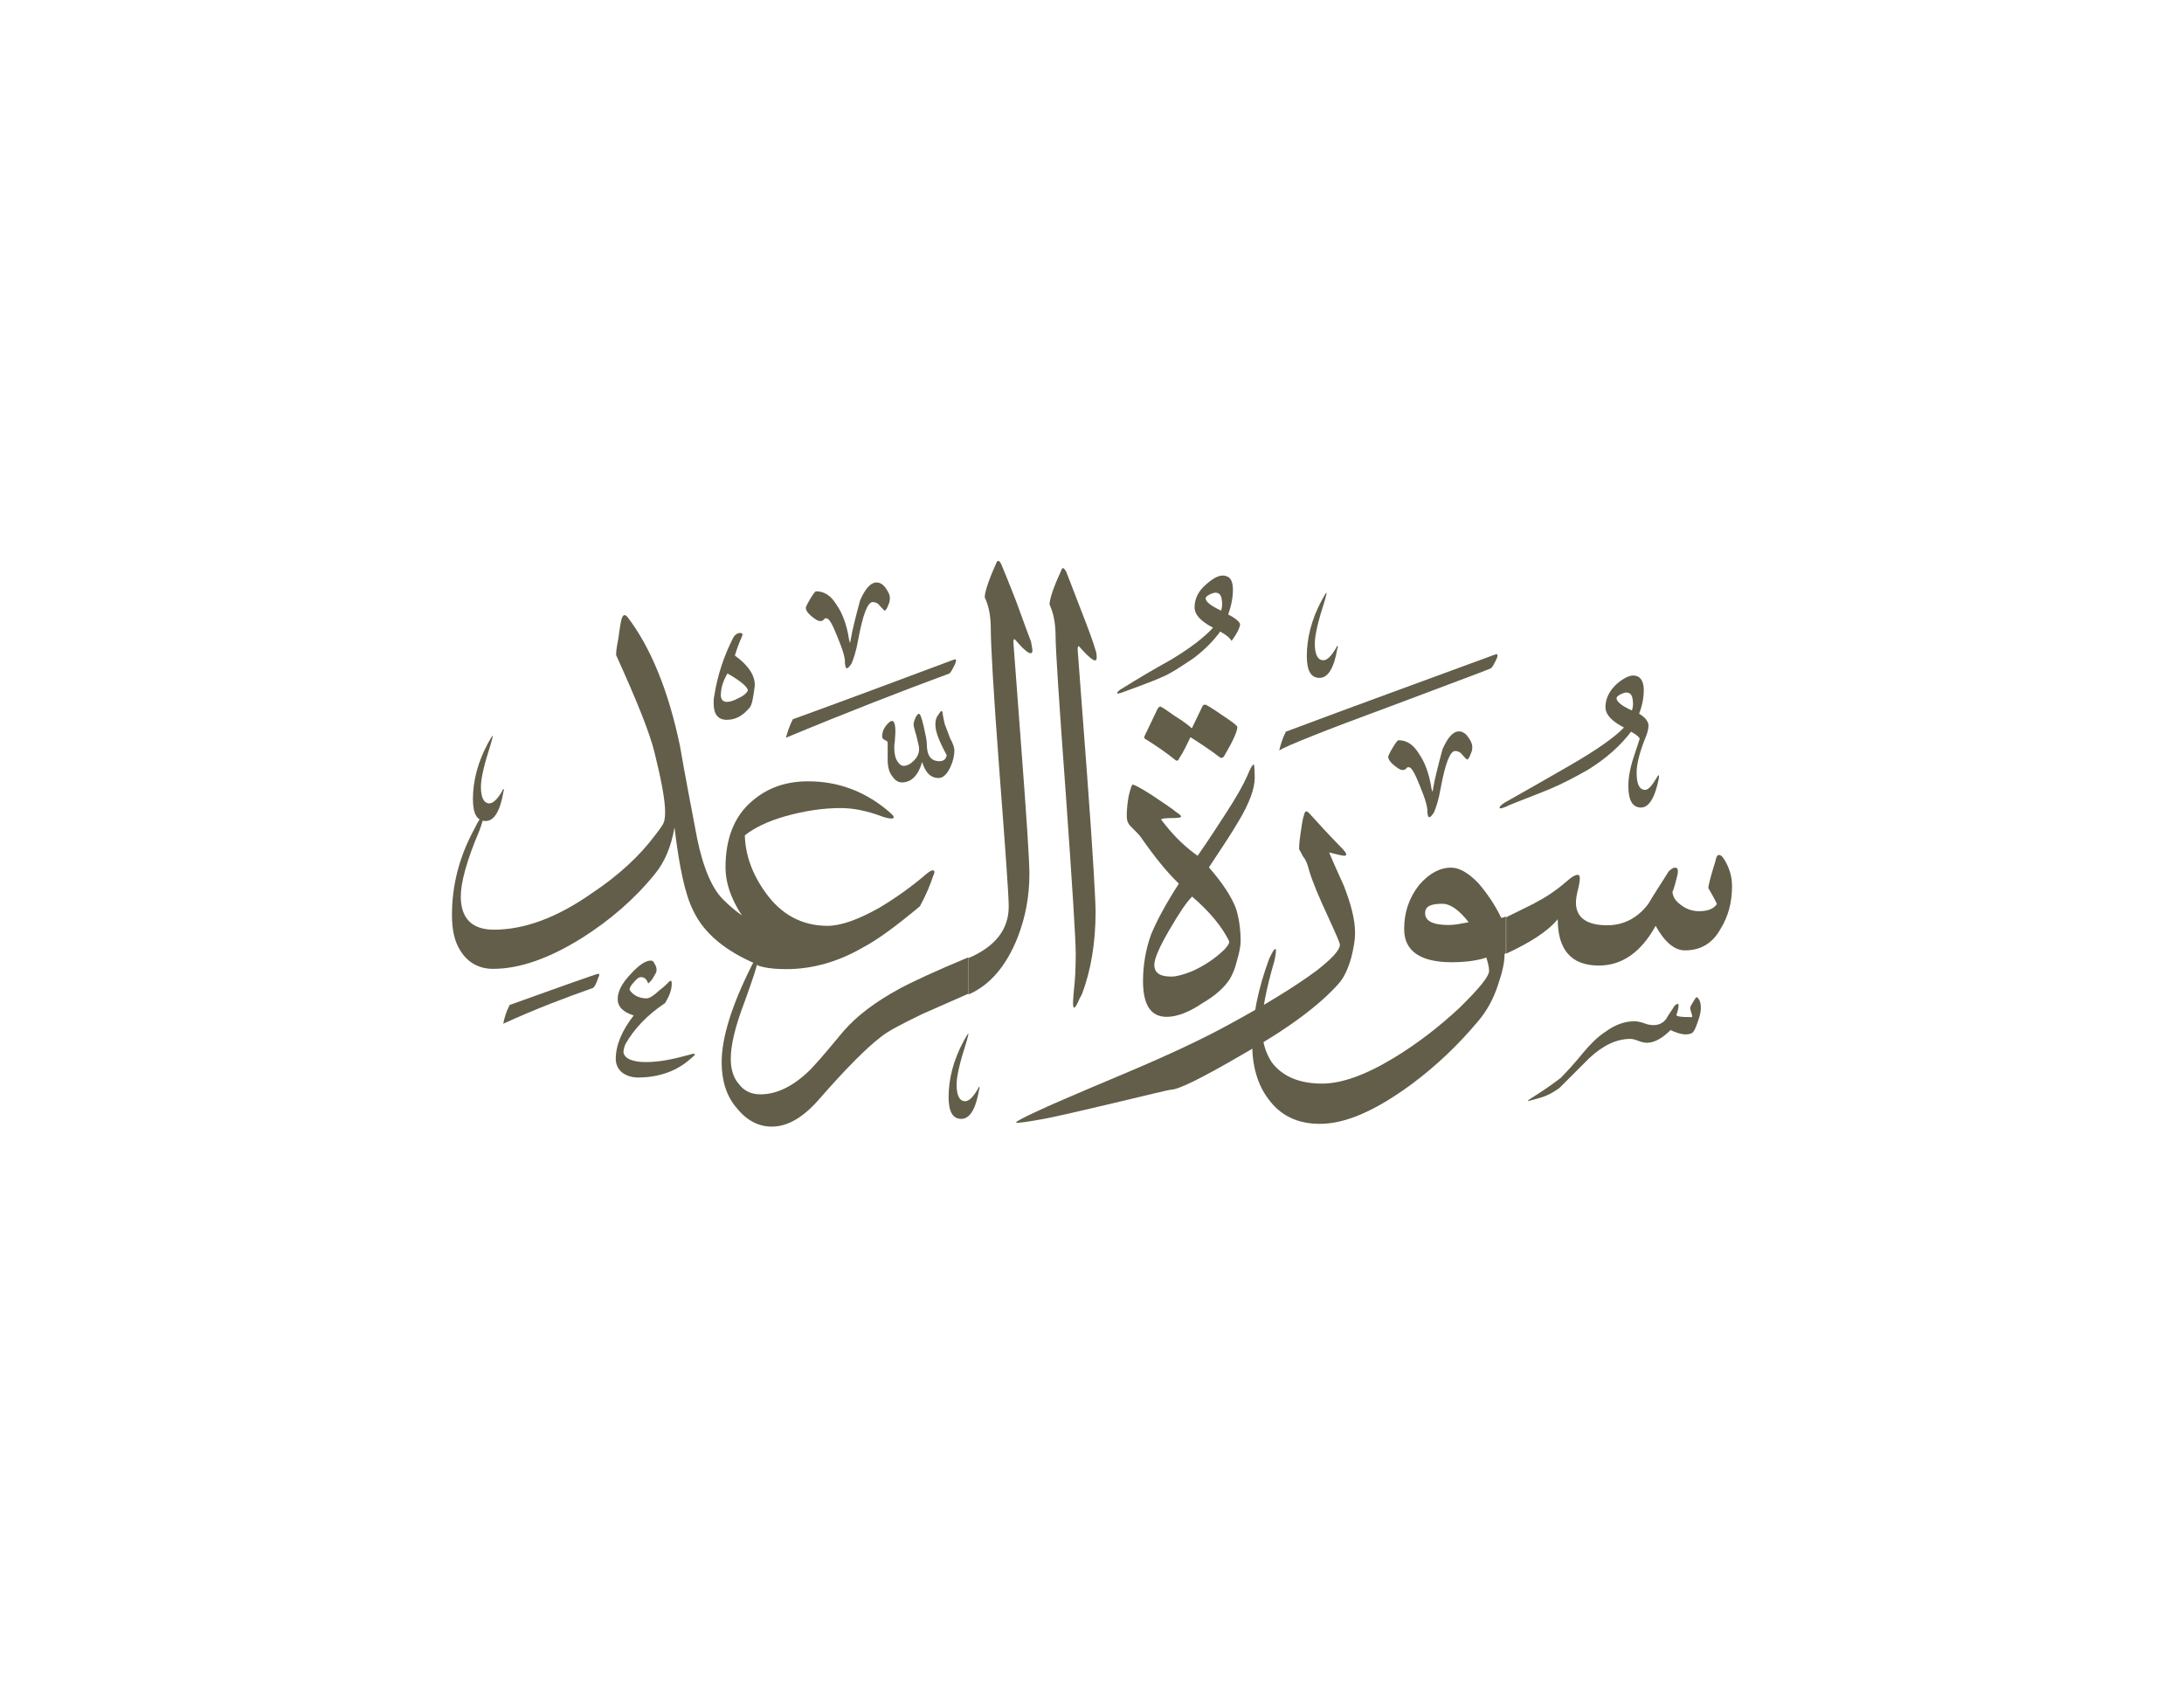 <svg xmlns="http://www.w3.org/2000/svg" xmlns:xlink="http://www.w3.org/1999/xlink" id="Layer_1" x="0" y="0" enable-background="new 0 0 792 612" version="1.1" viewBox="0 0 792 612" xml:space="preserve"><g><path fill="#635E49" d="M382.8,231c0-4.8-0.7-8.6-2.2-11.8c0-1.7,1.2-5.8,4.1-12c0.2-0.7,0.5-1.2,0.7-1.2c0.5,0,0.7,0.5,1.2,1.2 c0.7,1.7,2.4,6.2,5.3,13.7c3.1,7.9,4.8,12.7,5.3,14.6c0.5,1.2,0.5,2.4,0.5,2.9c0,2.2-1.9,1-6.2-3.8c-0.5-0.7-0.7-0.2-0.7,1 c0,0.5,1.2,15.4,3.4,45.1c2.2,29.5,3.1,46.1,3.1,49.9c0,11.3-1.7,21.4-5,30c-1,1.7-1.4,2.9-1.9,3.8l0,0c-0.7,1.2-1,1.2-1.2,0.5 c-0.2-1,0-2.9,0.2-5.5c0.5-4.1,0.7-8.6,0.7-13.7c0-4.8-1.2-24-3.6-57.8C384,254,382.8,235.1,382.8,231L382.8,231L382.8,231 L382.8,231z"/><path fill="#635E49" d="M359.3,228.1c0-4.6-0.7-8.4-2.2-11.5c0-1.7,1.2-5.8,4.1-12.2c0.2-0.7,0.5-1,0.7-1c0.5,0,0.7,0.2,1.2,1.2 c0.7,1.7,2.6,6.2,5.5,13.7c2.9,7.9,4.6,12.7,5.3,14.4c0.2,1.4,0.5,2.6,0.5,3.1c0,2.2-2.2,1-6.2-3.8c-0.5-0.5-0.7-0.2-0.7,1 c0,0.2,1,13.2,2.9,38.6c1.9,25.2,2.9,40.3,2.9,45.4c0,7.9-1.4,15.6-4.3,23c-4.1,10.3-10.1,17.3-17.8,20.6v-13.2 c9.6-4.1,14.6-10.3,14.6-18.7c0-4.1-1.2-20.6-3.4-49.4C360.2,250.4,359.3,233.4,359.3,228.1L359.3,228.1L359.3,228.1L359.3,228.1z"/><path fill="#635E49" d="M305.8,374c5-5.8,11.8-10.8,20.2-15.4c4.8-2.6,13.2-6.5,25.2-11.5v13.2c-7.7,3.4-13.2,5.8-16.8,7.4 c-7.4,3.6-12.5,6.2-15.1,8.4c-5,3.8-12.5,11.3-22.1,22.3c-5.8,6.7-11.5,10.1-17.3,10.1c-4.8,0-9.1-2.2-12.7-6.7 c-3.8-4.3-5.5-10.1-5.5-16.6c0-8.9,3.6-20.6,11-35.3c0.7-1.4,1.4-2.2,1.9-2.2c0,0,0.2,0.2,0.2,0.5c0,1.4-1.7,6.5-4.8,15.1 c-3.4,8.9-5,15.6-5,20.6c0,3.8,1,7,2.9,9.1c1.9,2.6,4.6,3.8,7.9,3.8c6,0,12.2-3.1,18.2-9.1C298.1,383.4,301.9,378.6,305.8,374 L305.8,374L305.8,374L305.8,374z"/><path fill="#635E49" d="M338.4,317.6c-1,3.1-2.6,7-4.8,11c-8.4,7-15.1,12-20.6,14.9c-9.1,5.3-18.5,7.9-27.8,7.9 c-4.8,0-8.2-0.5-10.6-1.4l-3.1-14.6c-5.5-7.2-8.4-14.2-8.4-20.9c0-10.3,3.1-18.5,9.6-24c5.5-4.8,12.2-7.2,20.4-7.2 c10.8,0,20.4,3.6,28.8,10.6c1.4,1.2,2.2,1.9,2.2,2.4c0,0.2-0.2,0.5-0.7,0.5c-0.7,0-1.9-0.2-3.4-0.7c-5.8-2.2-10.8-3.1-15.1-3.1 c-6.5,0-13,1-19.9,2.9c-6.7,1.9-11.5,4.3-14.9,7c0.2,7,2.6,13.9,7.4,20.6c5.8,8.2,13.4,12.2,22.6,12.2c4.8,0,11-2.2,18.7-6.5 c6-3.6,11.8-7.7,17-12.2c1.2-1,1.9-1.4,2.4-1.4C338.9,315.5,339.1,316.2,338.4,317.6L338.4,317.6L338.4,317.6L338.4,317.6z"/><path fill="#635E49" d="M262.6,326.5c3.8,3.8,7.9,6.7,12,8.6v14.6c-11.5-4.8-19.4-11.3-23.3-19.7c-2.9-5.8-5-15.8-6.7-30 c-1.2,7-3.6,12.7-7.2,17c-7.2,8.9-16.1,16.6-26.2,23c-11.8,7.4-22.6,11.3-32.4,11.3c-5,0-9.1-2.2-11.8-6.5c-2.2-3.4-3.1-7.7-3.1-13 c0-10.8,2.6-21.1,8.2-31.4c1.4-2.9,2.4-4.3,2.9-4.3c0.2,0,0.2,0.2,0.2,0.2c0,1-0.5,2.6-1.4,5c-4.6,10.8-6.7,18.7-6.7,23.8 c0,7.9,4.1,12,12,12c11,0,22.8-4.3,35.5-13.2c9.8-6.5,17.5-13.7,23-21.1c1.9-2.4,2.6-3.6,2.6-3.6c0.7-1,1-2.6,1-4.6 c0-4.6-1.4-11.8-3.8-21.6c-1.9-7.7-6.7-19.4-13.9-35.3c-0.2-0.5,0-2.4,0.7-6c0.5-3.1,0.7-5.5,1.2-7.2c0.5-1.7,1.2-1.9,2.2-0.7 c8.4,11,14.9,26.9,19,46.8c1.9,11,4.1,22.3,6.2,33.4C255.1,315.2,258.5,322.7,262.6,326.5L262.6,326.5L262.6,326.5L262.6,326.5z"/><path fill="#635E49" d="M346.1,272c0,1.9-0.5,4.1-1.4,6c-1.2,2.6-2.6,4.1-4.3,4.1c-2.9,0-4.8-1.9-6-5.8c-1.4,4.8-3.8,7.4-7.4,7.4 c-1.2,0-2.4-0.7-3.4-2.2c-1.2-1.4-1.7-3.6-1.7-6v-6.2c0-0.5-0.5-0.7-1-1c-0.7-0.2-1-0.7-1-1.4c0-1.4,0.5-2.6,1.4-3.8 c1-1.2,1.7-1.7,2.2-1.7c0.7,0,1.2,1.2,1.2,3.8c0,1.4-0.2,2.6-0.2,3.6c-0.2,1-0.2,1.7-0.2,2.4c0,1.4,0.2,2.9,0.7,4.1 c0.7,1.4,1.7,2.4,2.6,2.4c1.4,0,2.6-0.7,3.8-1.9c1.2-1.2,1.9-2.6,1.9-4.3c0-1-0.5-2.4-1-4.8c-0.7-2.2-1-3.6-1-4.1s0.2-1.2,0.7-2.4 c0.5-1,1-1.4,1.2-1.4c0.5,0,1,1.4,1.7,4.3c0.7,3.1,1.2,5.3,1.2,6.7c0,4.1,1.4,6.2,4.6,6.2c1.4,0,2.4-0.7,2.6-2.2 c-2.6-4.8-4.1-8.4-4.1-11c0-1.4,0.2-2.6,1.2-3.8c0.5-0.7,0.7-1.2,1-1.2c0.2,0,0.5,0.5,0.5,1.4c0.2,1.2,0.5,2.4,0.7,3.4 c0,0,0.7,1.7,1.9,5C345.6,269.6,346.1,271.1,346.1,272L346.1,272L346.1,272L346.1,272z"/><path fill="#635E49" d="M287.5,260.8c18.5-6.7,37.7-13.9,57.8-21.4c0.7-0.2,1.2-0.5,1.4-0.2c0,0,0,0.5-0.2,1.2 c-1,2.2-1.7,3.4-2.2,3.8c-16.8,6.2-36.7,13.9-59.3,23.3C285.6,265.3,286.3,263.2,287.5,260.8L287.5,260.8L287.5,260.8L287.5,260.8z"/><path fill="#635E49" d="M234.2,385.1c4.8,0,9.8-1,15.6-2.6c1.4-0.5,2.2-0.5,2.2-0.2s-0.5,0.7-1.7,1.7c-4.8,4.3-11.3,6.7-19,6.7 c-2.2,0-4.3-0.7-5.8-1.9c-1.4-1.2-2.2-2.9-2.2-4.8c0-5,2.2-10.3,6.5-15.8c-3.8-1.2-5.8-3.1-5.8-6c0-2.6,1.4-5.5,4.6-8.9 c3.1-3.4,5.5-5,7.4-5c0.5,0,1,0.2,1.4,1.2c0.5,0.7,0.7,1.4,0.7,2.4c0,0.5-0.5,1.4-1.4,2.9c-1,1.4-1.7,1.9-1.7,1.7 c-0.5-1.4-1.2-2.2-2.6-2.2c-0.7,0-1.4,0.5-2.4,1.7c-1.2,1.2-1.7,2.2-1.7,2.9c1.2,1.9,3.4,3.1,6.2,3.1c1,0,2.6-1,4.6-2.9 c1.4-1,2.6-2.2,3.8-3.4c0.5-0.2,0.7,0,0.7,1c0,2.4-1,4.6-2.4,7c-6.5,4.3-11.3,9.4-14.4,14.9c-0.5,1.2-0.7,2.2-0.7,2.9 C226.3,383.6,229,385.1,234.2,385.1L234.2,385.1L234.2,385.1L234.2,385.1z"/><path fill="#635E49" d="M271.2,250.4c0-1.2-2.4-3.4-7.4-6.2c-1.7,2.9-2.4,5.5-2.4,7.9c0,1.4,0.7,2.4,2.2,2.4c1.2,0,2.6-0.5,4.3-1.4 C269.5,252.4,270.7,251.4,271.2,250.4L271.2,250.4L271.2,250.4L271.2,250.4z M265.9,231.2c0.7-1.2,1.7-1.7,2.4-1.7 c0.5,0,1,0.2,1,0.7c0,0-0.2,0.2-0.2,0.5c-1,2.2-1.9,4.6-2.6,7c5,3.6,7.4,7.4,7.2,11c-0.5,4.1-1,6.7-1.7,7.7c-2.4,2.9-5,4.6-8.4,4.6 c-3.4,0-4.8-2.2-4.8-6c0-0.7,0-1.7,0.2-2.6C260.2,244.7,262.6,237.7,265.9,231.2L265.9,231.2L265.9,231.2L265.9,231.2z"/><path fill="#635E49" d="M295.9,214.4c2.9,0,5.3,1.4,7.4,4.8c2.2,3.1,3.8,7.4,4.6,12.7c0.2,0.5,0.2,0.7,0.2,1h0.2 c0-0.2,0.2-0.5,0.2-1c0.5-3.1,1.7-7.9,3.4-14.2c1.9-4.3,3.8-6.5,6-6.5c1.2,0,2.4,0.7,3.4,2.2c1,1.4,1.4,2.4,1.4,3.4 c0,0.5,0,1.4-0.5,2.4c-0.5,1.4-1,2.2-1.4,2.2c-0.2,0-0.7-0.7-1.7-1.7c-0.7-1-1.7-1.4-2.6-1.4c-1.9,0-3.6,4.6-5.3,13.7 c-0.7,4.1-1.7,7-2.4,8.6c-0.7,1-1.2,1.7-1.7,1.7c-0.5,0-0.5-0.7-0.7-1.7c0.2-1.7-0.7-4.8-2.6-9.4c-1.9-4.8-3.1-7-4.1-7 c-0.5,0-0.7,0-1,0.5c-0.2,0.2-0.5,0.5-1.2,0.5c-1,0-1.9-0.7-3.4-1.9c-1.4-1.2-1.9-2.2-1.9-2.9c0-0.2,0.5-1.4,1.7-3.4 C295,215.2,295.7,214.4,295.9,214.4L295.9,214.4L295.9,214.4L295.9,214.4z"/><path fill="#635E49" d="M182.2,286.7c0-0.2,0.2-0.5,0.2-0.5c0.2-0.2,0.2-0.2,0.2,0c0.2,0.2,0.2,0.5,0,0.7 c-1.2,7.2-3.4,10.8-6.5,10.8c-3.1,0-4.6-2.6-4.6-7.9c0-6.5,1.7-13.4,5.5-20.4c1-1.7,1.4-2.6,1.7-2.6l0,0c0,0.2-0.2,1.2-0.7,2.9 c-2.4,7.4-3.6,12.5-3.6,15.6c0,3.8,1,6,3.1,6C179,291.2,180.5,289.6,182.2,286.7L182.2,286.7L182.2,286.7L182.2,286.7z"/><path fill="#635E49" d="M354.7,394.7c0-0.2,0.2-0.5,0.2-0.5c0.2-0.2,0.2-0.2,0.2,0c0.2,0.2,0.2,0.5,0,0.7 c-1.2,7.2-3.4,10.8-6.5,10.8c-3.1,0-4.6-2.6-4.6-7.9c0-6.5,1.7-13.4,5.5-20.4c1-1.7,1.4-2.6,1.7-2.6l0,0c0,0.2-0.2,1.2-0.7,2.9 c-2.4,7.4-3.6,12.5-3.6,15.6c0,3.8,1,6,3.1,6C351.6,399.2,353,397.6,354.7,394.7L354.7,394.7L354.7,394.7L354.7,394.7z"/><path fill="#635E49" d="M184.8,364.4c9.6-3.4,19.9-7.2,31-11c1-0.2,1.2-0.5,1.4-0.2c0.2,0,0.2,0.5-0.2,1.2 c-0.7,2.2-1.4,3.4-1.9,3.8c-9.6,3.4-20.4,7.4-32.6,13C182.9,369,183.6,366.8,184.8,364.4L184.8,364.4L184.8,364.4L184.8,364.4z"/><path fill="#635E49" d="M569.3,318.6c1.2-1,2.2-1.4,2.9-1.4c0.5,0,0.7,0.5,0.7,1.4c0,0.7-0.2,2.2-0.7,4.1c-0.5,1.9-0.7,3.4-0.7,4.6 c0,5.3,3.8,8.2,11.3,8.2c6,0,11-2.6,14.9-7.7c2.4-4.1,5-7.9,7.4-11.8c1-1,1.7-1.4,2.4-1.4c1,0,1.2,1,0.7,3.1c-1,4.1-1.7,6-1.7,5.5 c0,1.7,1,3.4,2.9,4.8c1.7,1.4,4.1,2.4,6.7,2.4c3.4,0,5.5-1,6.5-2.6c0-0.2-1-2.2-3.1-5.8c0.2-1.9,1.2-5.3,2.6-9.8 c0.2-1.4,0.7-2.2,1.2-2.2c0.5,0,1,0.2,1.7,1.2c1.9,2.9,3.1,6.2,3.1,10.1c0,6-1.4,11-4.1,15.4c-2.9,5.3-7.2,7.9-13,7.9 c-3.8,0-7.4-3.1-10.6-8.9c-5.3,9.6-12.2,14.4-20.6,14.4c-10.1,0-14.9-5.8-14.9-16.8c-3.8,4.6-10.3,8.6-18.7,12.5v-13.2 c6.2-3.1,10.3-5,11.5-5.8C561.6,324.8,565.4,322,569.3,318.6L569.3,318.6L569.3,318.6L569.3,318.6z"/><path fill="#635E49" d="M532.6,334.4c-3.6-4.6-6.7-6.7-9.6-6.7c-4.3,0-6.2,1-6.2,3.4c0,2.9,2.9,4.3,8.6,4.3 C527.5,335.4,529.9,334.9,532.6,334.4L532.6,334.4L532.6,334.4L532.6,334.4z M540,352c0-1.4-0.5-3.1-1-4.8c-2.9,1-7.2,1.7-12.5,1.7 c-11.5,0-17.3-4.1-17.3-12c0-6,1.7-11.3,5.5-16.1c3.6-4.1,7.4-6.2,11.5-6.2c3.1,0,6.2,1.9,9.8,5.5c3.1,3.6,6,7.7,8.4,12.7 c0.2,0,0.7,0,1.7-0.5v13.2l-0.5,0.5c0,2.9-0.7,6.2-2.2,10.6c-1.7,5.5-4.3,10.1-7.4,13.7c-7.2,8.6-15.1,16.1-23.8,22.6 c-13,9.6-24,14.6-33.6,14.6c-8.2,0-14.4-3.1-18.7-9.1c-3.8-5-5.8-11.8-5.8-19.7c0-10.1,2.2-20.4,6.2-31.2c1.2-2.4,1.7-3.4,2.2-3.4 c0.2,0,0.2,0.2,0.2,0.7c0,0.7-0.2,1.9-0.5,3.4c-3.1,10.6-4.6,18.5-4.6,24c0,5,1.2,9.4,3.6,13c3.8,5,9.8,7.7,18.2,7.7 c7.2,0,15.8-3.1,26.2-9.4c8.2-5,16.1-11,23.8-18.2C536.4,358.4,540,354.1,540,352L540,352L540,352L540,352z"/><path fill="#635E49" d="M474.7,315.5c-0.5-2.2-1.2-3.8-2.2-5c-0.7-1.4-1.2-2.2-1.4-2.6c0-0.5,0-2.2,0.5-5.5 c0.5-3.1,0.7-5.3,1.2-6.5c0.2-1.2,0.5-1.7,1-1.7c0.2,0,0.5,0.2,1,0.7c3.4,3.8,7,7.7,11,11.8c1.7,1.7,2.4,2.6,2.4,3.1 c0,0.2-0.2,0.5-0.7,0.5c-0.7,0-2.6-0.5-5.5-1.2c1.7,4.1,3.6,8.2,5.3,12c2.6,6.7,4.1,12.2,4.1,17.3c0,2.4-0.5,5.3-1.4,8.9 c-1.2,4.1-2.6,7.2-4.6,9.4c-7,7.9-18.7,16.6-35.3,25.9c-14.4,8.4-22.8,12.5-25.4,12.5c-0.5,0-7.7,1.7-21.4,5 c-14.4,3.4-23.5,5.5-27.1,6c-3.8,0.7-6.2,1-7.2,1c-0.5,0-0.5,0-0.5-0.2c0-0.2,2.6-1.7,7.9-4.1c1.9-1,13-5.8,33.4-14.4 c14.2-6,25.9-11.5,35.3-16.6c14.2-7.7,25-14.4,32.4-19.9c5.5-4.3,8.4-7.4,8.4-9.4c0-0.5-1.4-3.8-4.3-10.1 C478.3,325.3,475.9,319.6,474.7,315.5L474.7,315.5L474.7,315.5L474.7,315.5z"/><path fill="#635E49" d="M455,282.1c0,3.8-1.9,9.1-5.8,15.6c-2.4,4.1-6,9.6-10.8,16.8c4.8,5.5,8.2,10.6,9.8,14.9 c1,3.1,1.7,7.2,1.7,11.8c0,1.9-0.5,4.3-1.4,7.4c-0.7,2.9-1.7,5-2.6,6.5c-1.9,2.9-5,5.8-9.8,8.6c-5,3.4-9.4,5-13,5 c-5.8,0-8.6-4.3-8.6-13c0-5.8,1-11.5,2.9-16.8c1.9-4.6,5-10.6,10.1-18.5c-4.3-4.1-8.9-9.8-13.9-17c-0.5-0.7-1.7-1.9-3.6-3.8 c-1-1-1.4-2.2-1.4-3.6c0-2.2,0.2-4.6,0.7-7.4c0.7-2.9,1.2-4.1,1.4-4.1c0.7,0,2.9,1.2,7,3.8c3.8,2.6,7,4.6,8.9,6.2 c1.2,0.7,1.7,1.4,1.7,1.4v0.2c0,0.2-0.7,0.5-2.4,0.5c-3.1,0-4.8,0.2-4.8,0.5c0,0.2,0.5,0.7,1.4,1.9c3.8,4.8,7.7,8.4,11.8,11.3 c1-1.4,4.3-6.2,9.6-14.4c4.6-7,7.2-11.8,8.4-14.6c1.2-2.9,1.9-4.1,2.4-4.1C454.8,277.3,455,278.8,455,282.1L455,282.1L455,282.1 L455,282.1z M445.7,341.2c-2.6-5.3-7.2-10.8-13.4-16.1c-2.2,2.2-4.8,6.2-8.2,12c-3.8,6.5-5.5,10.6-5.5,12.7c0,2.9,1.9,4.3,6.2,4.3 c1.9,0,4.3-0.7,7.4-1.9c4.3-1.9,8.4-4.6,11.8-7.9C445.4,342.8,445.9,341.9,445.7,341.2L445.7,341.2L445.7,341.2L445.7,341.2z"/><path fill="#635E49" d="M432.2,264.1l3.8-7.9c0.2-0.5,0.5-0.7,1-0.7c0.5,0,2.4,1.2,6.2,3.8c3.6,2.4,5.5,3.8,5.5,4.3 c0,1.7-1.7,5.3-4.8,10.6c-0.5,0.7-1,0.7-1.4,0.5c-3.1-2.4-6.7-4.8-10.8-7.4c-1.4,2.9-2.6,5.5-4.1,7.7c-0.2,0.7-0.7,1-1.2,0.7 c-3.6-2.9-7.4-5.5-11.3-7.9c-0.2-0.2-0.2-0.5,0-1l4.6-9.6c0.2-0.5,0.7-1,1-1c0.5,0,2.2,1.2,5.3,3.4 C429.1,261.5,431.3,263.2,432.2,264.1L432.2,264.1L432.2,264.1L432.2,264.1z"/><path fill="#635E49" d="M558.7,398c-2.6,0.7-4.1,1.2-4.6,1.2V399c0,0,1-0.7,2.9-1.9c1.9-1.2,4.8-3.1,8.9-6.2c1.9-1.9,4.8-5,8.4-9.4 c2.4-2.9,5-5.5,7.9-7.4c3.6-2.6,7-3.8,10.6-3.8c0.7,0,1.9,0.2,3.4,0.7c1.2,0.5,2.4,0.7,3.4,0.7c1.9,0,3.4-0.7,4.6-2.2 c0.7-1.4,1.7-2.6,2.6-4.1c0.5-1,1.2-1.4,1.7-1.4c0.2,0,0.2,0.2,0.2,0.7c0,0.5-0.2,1.7-0.7,3.1c-0.5,0.7,1.4,1,5,1 c0.5,0,0.7,0,0.7-0.2c0,0-0.2-1-0.7-2.6c-0.2-0.5,0-1.2,0.7-2.2c1-1.7,1.4-2.4,1.7-2.2c1,0.7,1.4,2.2,1.4,3.8 c0,1.7-0.5,3.4-1.2,5.3c-0.7,2.2-1.4,3.4-1.9,3.8c-1.7,1-4.3,0.7-7.9-1c-2.9,2.9-5.8,4.6-8.6,4.6c-0.7,0-1.9-0.2-3.1-0.7 c-1.2-0.5-2.2-0.7-2.9-0.7c-4.8,0-9.8,2.2-14.9,7c-3.6,3.6-7.2,7.2-10.8,10.8C563.3,396.1,561.1,397.3,558.7,398L558.7,398 L558.7,398L558.7,398z"/><path fill="#635E49" d="M507.1,268.4c2.9,0,5.3,1.4,7.4,4.8c2.2,3.1,3.8,7.4,4.6,12.7c0.2,0.5,0.2,0.7,0.2,1h0.2 c0-0.2,0.2-0.5,0.2-1c0.5-3.1,1.7-7.9,3.4-14.2c1.9-4.3,3.8-6.5,6-6.5c1.2,0,2.4,0.7,3.4,2.2c1,1.4,1.4,2.4,1.4,3.4 c0,0.5,0,1.4-0.5,2.4c-0.5,1.4-1,2.2-1.4,2.2c-0.2,0-0.7-0.7-1.7-1.7c-0.7-1-1.7-1.4-2.6-1.4c-1.9,0-3.6,4.6-5.3,13.7 c-0.7,4.1-1.7,7-2.4,8.6c-0.7,1-1.2,1.7-1.7,1.7c-0.5,0-0.5-0.7-0.7-1.7c0.2-1.7-0.7-4.8-2.6-9.4c-1.9-4.8-3.1-7-4.1-7 c-0.5,0-0.7,0-1,0.5c-0.2,0.2-0.5,0.5-1.2,0.5c-1,0-1.9-0.7-3.4-1.9c-1.4-1.2-1.9-2.2-1.9-2.9c0-0.2,0.5-1.4,1.7-3.4 C506.2,269.2,506.9,268.4,507.1,268.4L507.1,268.4L507.1,268.4L507.1,268.4z"/><path fill="#635E49" d="M466.3,265.3c24.2-9.1,49.4-18.2,75.4-27.8c0.7-0.2,1.2-0.5,1.2-0.2c0.2,0,0.2,0.5,0,1.2 c-1,2.2-1.7,3.4-2.2,3.8c-0.2,0.2-12.5,4.8-36.2,13.7c-24.2,8.9-37.9,14.4-40.6,16.1C464.4,269.9,465.1,267.7,466.3,265.3 L466.3,265.3L466.3,265.3L466.3,265.3z"/><path fill="#635E49" d="M442.8,221.4c0.5-1.4,0.5-2.9,0.2-4.3c-0.2-1.4-1-2.2-2.2-2.2c-0.5,0-1.2,0.2-2.2,0.7c-1,0.5-1.4,1-1.4,1.4 C437.3,218.3,439.2,219.7,442.8,221.4L442.8,221.4L442.8,221.4L442.8,221.4z M439.9,227.6c-4.6-2.4-6.7-4.8-6.7-7.4 c0-3.1,1.4-6,4.3-8.4c2.9-2.6,5.3-3.6,7.2-2.9c1.7,0.5,2.4,2.2,2.4,5c0,2.6-0.5,5.5-1.7,8.9c2.4,1.2,3.8,2.4,4.3,3.4 c0,1.2-1,3.4-3.1,6.2c-0.5-1-1.9-2.2-4.1-3.4c-2.6,3.6-5.8,6.7-9.6,9.6c-4.6,3.1-8.6,5.8-12.2,7.2c-1,0.5-5.3,2.2-13,5 c-1.2,0.5-2.2,0.7-2.4,0.7c-0.2,0-0.2-0.2-0.2-0.2c0-0.2,0.5-1,1.9-1.7c5.8-3.6,11.5-7,17.5-10.3 C431.5,235.1,436.6,231.2,439.9,227.6L439.9,227.6L439.9,227.6L439.9,227.6z"/><path fill="#635E49" d="M591.8,257.6c0.5-1.4,0.5-2.9,0.2-4.3c-0.2-1.4-1-2.2-2.2-2.2c-0.5,0-1.2,0.2-2.2,0.7c-1,0.5-1.4,1-1.4,1.4 C586.3,254.5,588.2,256,591.8,257.6L591.8,257.6L591.8,257.6L591.8,257.6z M597.1,266.5c-2.4,5.8-3.6,10.3-3.6,13.7 c0,4.1,1,6.2,3.1,6.2c1.2,0,2.6-1.7,4.3-4.6c0.2-0.2,0.2-0.5,0.5-0.7c0,0,0.2,0,0.2,0.2c0,0,0,0.2,0,0.7 c-1.4,7.2-3.6,10.8-6.5,10.8c-3.1,0-4.6-2.6-4.6-7.9c0-2.6,0.5-6,1.9-10.3c1.4-4.3,2.2-6.5,2.2-6.7c0-0.5-1-1.4-3.1-2.6 c-3.8,5-9.1,9.8-15.8,13.9c-4.6,2.6-9.1,5-13.9,7c-8.9,3.6-14.2,5.5-15.4,6.2c-1.2,0.5-1.9,0.7-2.4,0.7c-0.2,0-0.2-0.2-0.2-0.2 c0-0.5,0.5-1,1.9-1.9c7.7-4.3,15.1-8.6,22.8-13c10.1-5.8,17-10.6,20.4-14.2c-4.6-2.4-6.7-4.8-6.7-7.4c0-3.1,1.4-6,4.3-8.6 c2.9-2.4,5.3-3.4,7.2-2.6c1.4,0.5,2.4,2.2,2.4,5c0,2.6-0.5,5.5-1.7,8.6c2.4,1.4,3.4,2.9,3.4,4.3 C597.8,263.9,597.6,265.1,597.1,266.5L597.1,266.5L597.1,266.5L597.1,266.5z"/><path fill="#635E49" d="M484.6,234.8c0-0.2,0.2-0.5,0.2-0.5c0.2-0.2,0.2-0.2,0.2,0c0.2,0.2,0.2,0.5,0,0.7 c-1.2,7.2-3.4,10.8-6.5,10.8c-3.1,0-4.6-2.6-4.6-7.9c0-6.5,1.7-13.4,5.5-20.4c1-1.7,1.4-2.6,1.7-2.6l0,0c0,0.2-0.2,1.2-0.7,2.9 c-2.4,7.4-3.6,12.5-3.6,15.6c0,3.8,1,6,3.1,6C481.4,239.4,482.9,237.7,484.6,234.8L484.6,234.8L484.6,234.8L484.6,234.8z"/></g></svg>